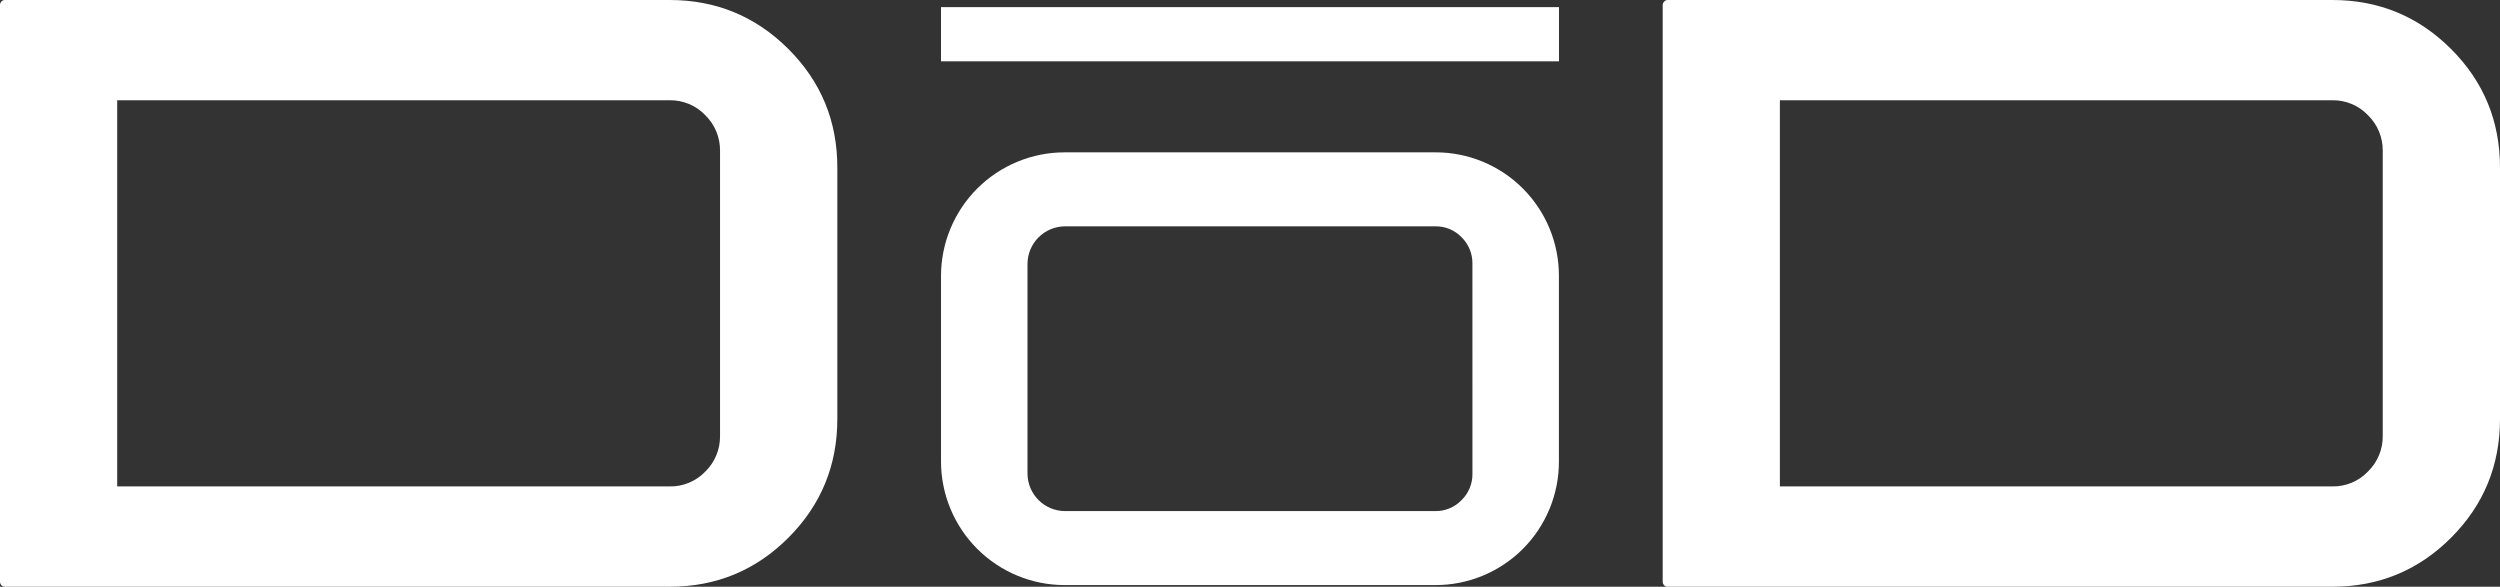 <svg width="196" height="46" viewBox="0 0 196 46" fill="none" xmlns="http://www.w3.org/2000/svg">
<rect x="0" y="0" width="196" height="46" fill="#333333" stroke="none"/>
<g clip-path="url(#clip0)">
<path d="M52.498 0C56.139 0 59.242 1.28 61.808 3.841C64.374 6.402 65.653 9.507 65.647 13.156V32.843C65.647 36.493 64.367 39.598 61.808 42.159C59.249 44.72 56.146 46 52.498 46H0.366C0.319 45.999 0.272 45.989 0.228 45.969C0.185 45.95 0.146 45.922 0.114 45.887C0.075 45.848 0.045 45.8 0.025 45.748C0.005 45.697 -0.004 45.641 -0.001 45.586V0.425C-0.005 0.368 0.003 0.311 0.023 0.258C0.043 0.204 0.074 0.155 0.114 0.115C0.146 0.079 0.185 0.051 0.228 0.031C0.272 0.012 0.319 0.001 0.366 0L52.498 0ZM56.451 11.822C56.457 11.305 56.359 10.792 56.161 10.313C55.964 9.835 55.672 9.402 55.303 9.039C54.943 8.659 54.507 8.358 54.024 8.155C53.542 7.952 53.022 7.852 52.498 7.86H9.188V38.135H52.498C53.021 38.145 53.541 38.047 54.023 37.845C54.506 37.644 54.942 37.344 55.303 36.965C55.672 36.602 55.964 36.169 56.161 35.691C56.359 35.213 56.457 34.699 56.451 34.182V11.822Z" fill="white"/>
<path d="M112.523 11.944C113.797 11.939 115.06 12.187 116.239 12.673C117.417 13.159 118.488 13.873 119.389 14.775C120.29 15.677 121.004 16.748 121.49 17.927C121.976 19.107 122.223 20.37 122.219 21.646V36.166C122.223 37.441 121.975 38.705 121.489 39.884C121.004 41.063 120.29 42.135 119.389 43.037C118.487 43.939 117.417 44.653 116.239 45.14C115.06 45.626 113.797 45.874 112.523 45.87H83.471C82.197 45.87 80.936 45.619 79.76 45.132C78.583 44.644 77.514 43.929 76.614 43.028C75.713 42.127 74.999 41.057 74.512 39.88C74.025 38.702 73.774 37.44 73.775 36.166V21.646C73.774 20.371 74.025 19.11 74.512 17.932C74.999 16.755 75.713 15.685 76.613 14.784C77.514 13.883 78.583 13.168 79.76 12.681C80.936 12.194 82.197 11.943 83.471 11.944H112.523ZM115.438 20.654C115.442 20.272 115.369 19.893 115.223 19.541C115.077 19.188 114.861 18.869 114.589 18.601C114.322 18.323 114.001 18.104 113.646 17.956C113.29 17.809 112.908 17.737 112.523 17.745H83.471C82.701 17.755 81.965 18.065 81.42 18.61C80.875 19.155 80.565 19.891 80.556 20.662V37.152C80.565 37.922 80.875 38.659 81.42 39.204C81.965 39.749 82.701 40.059 83.471 40.069H112.523C112.909 40.075 113.291 40.002 113.647 39.853C114.003 39.704 114.325 39.483 114.591 39.204C114.863 38.937 115.079 38.617 115.224 38.265C115.37 37.912 115.444 37.533 115.44 37.152L115.438 20.654Z" fill="white"/>
<path d="M182.854 0C186.496 0 189.598 1.28 192.162 3.841C194.725 6.402 196.004 9.507 196 13.156V32.843C196 36.493 194.721 39.598 192.162 42.159C189.602 44.72 186.5 46 182.854 46H130.722C130.674 45.999 130.627 45.989 130.584 45.969C130.54 45.949 130.501 45.921 130.469 45.885C130.431 45.846 130.401 45.799 130.381 45.747C130.361 45.696 130.352 45.641 130.355 45.586V0.425C130.352 0.37 130.361 0.315 130.381 0.263C130.401 0.212 130.431 0.165 130.469 0.125C130.5 0.088 130.539 0.058 130.582 0.036C130.626 0.014 130.673 0.002 130.722 0L182.854 0ZM186.807 11.822C186.813 11.305 186.713 10.792 186.516 10.313C186.318 9.835 186.026 9.402 185.656 9.039C185.296 8.659 184.861 8.358 184.379 8.155C183.897 7.952 183.377 7.852 182.854 7.86H139.543V38.135H182.854C183.377 38.145 183.896 38.045 184.379 37.843C184.861 37.641 185.296 37.34 185.656 36.961C186.026 36.598 186.318 36.165 186.516 35.687C186.714 35.209 186.813 34.695 186.807 34.178V11.822Z" fill="white"/>
<path d="M122.225 0.559H73.775V4.808H122.225V0.559Z" fill="white"/>
</g>
<defs>
<clipPath id="clip0">
<rect width="196" height="46" fill="white"/>
</clipPath>
</defs>
</svg>
